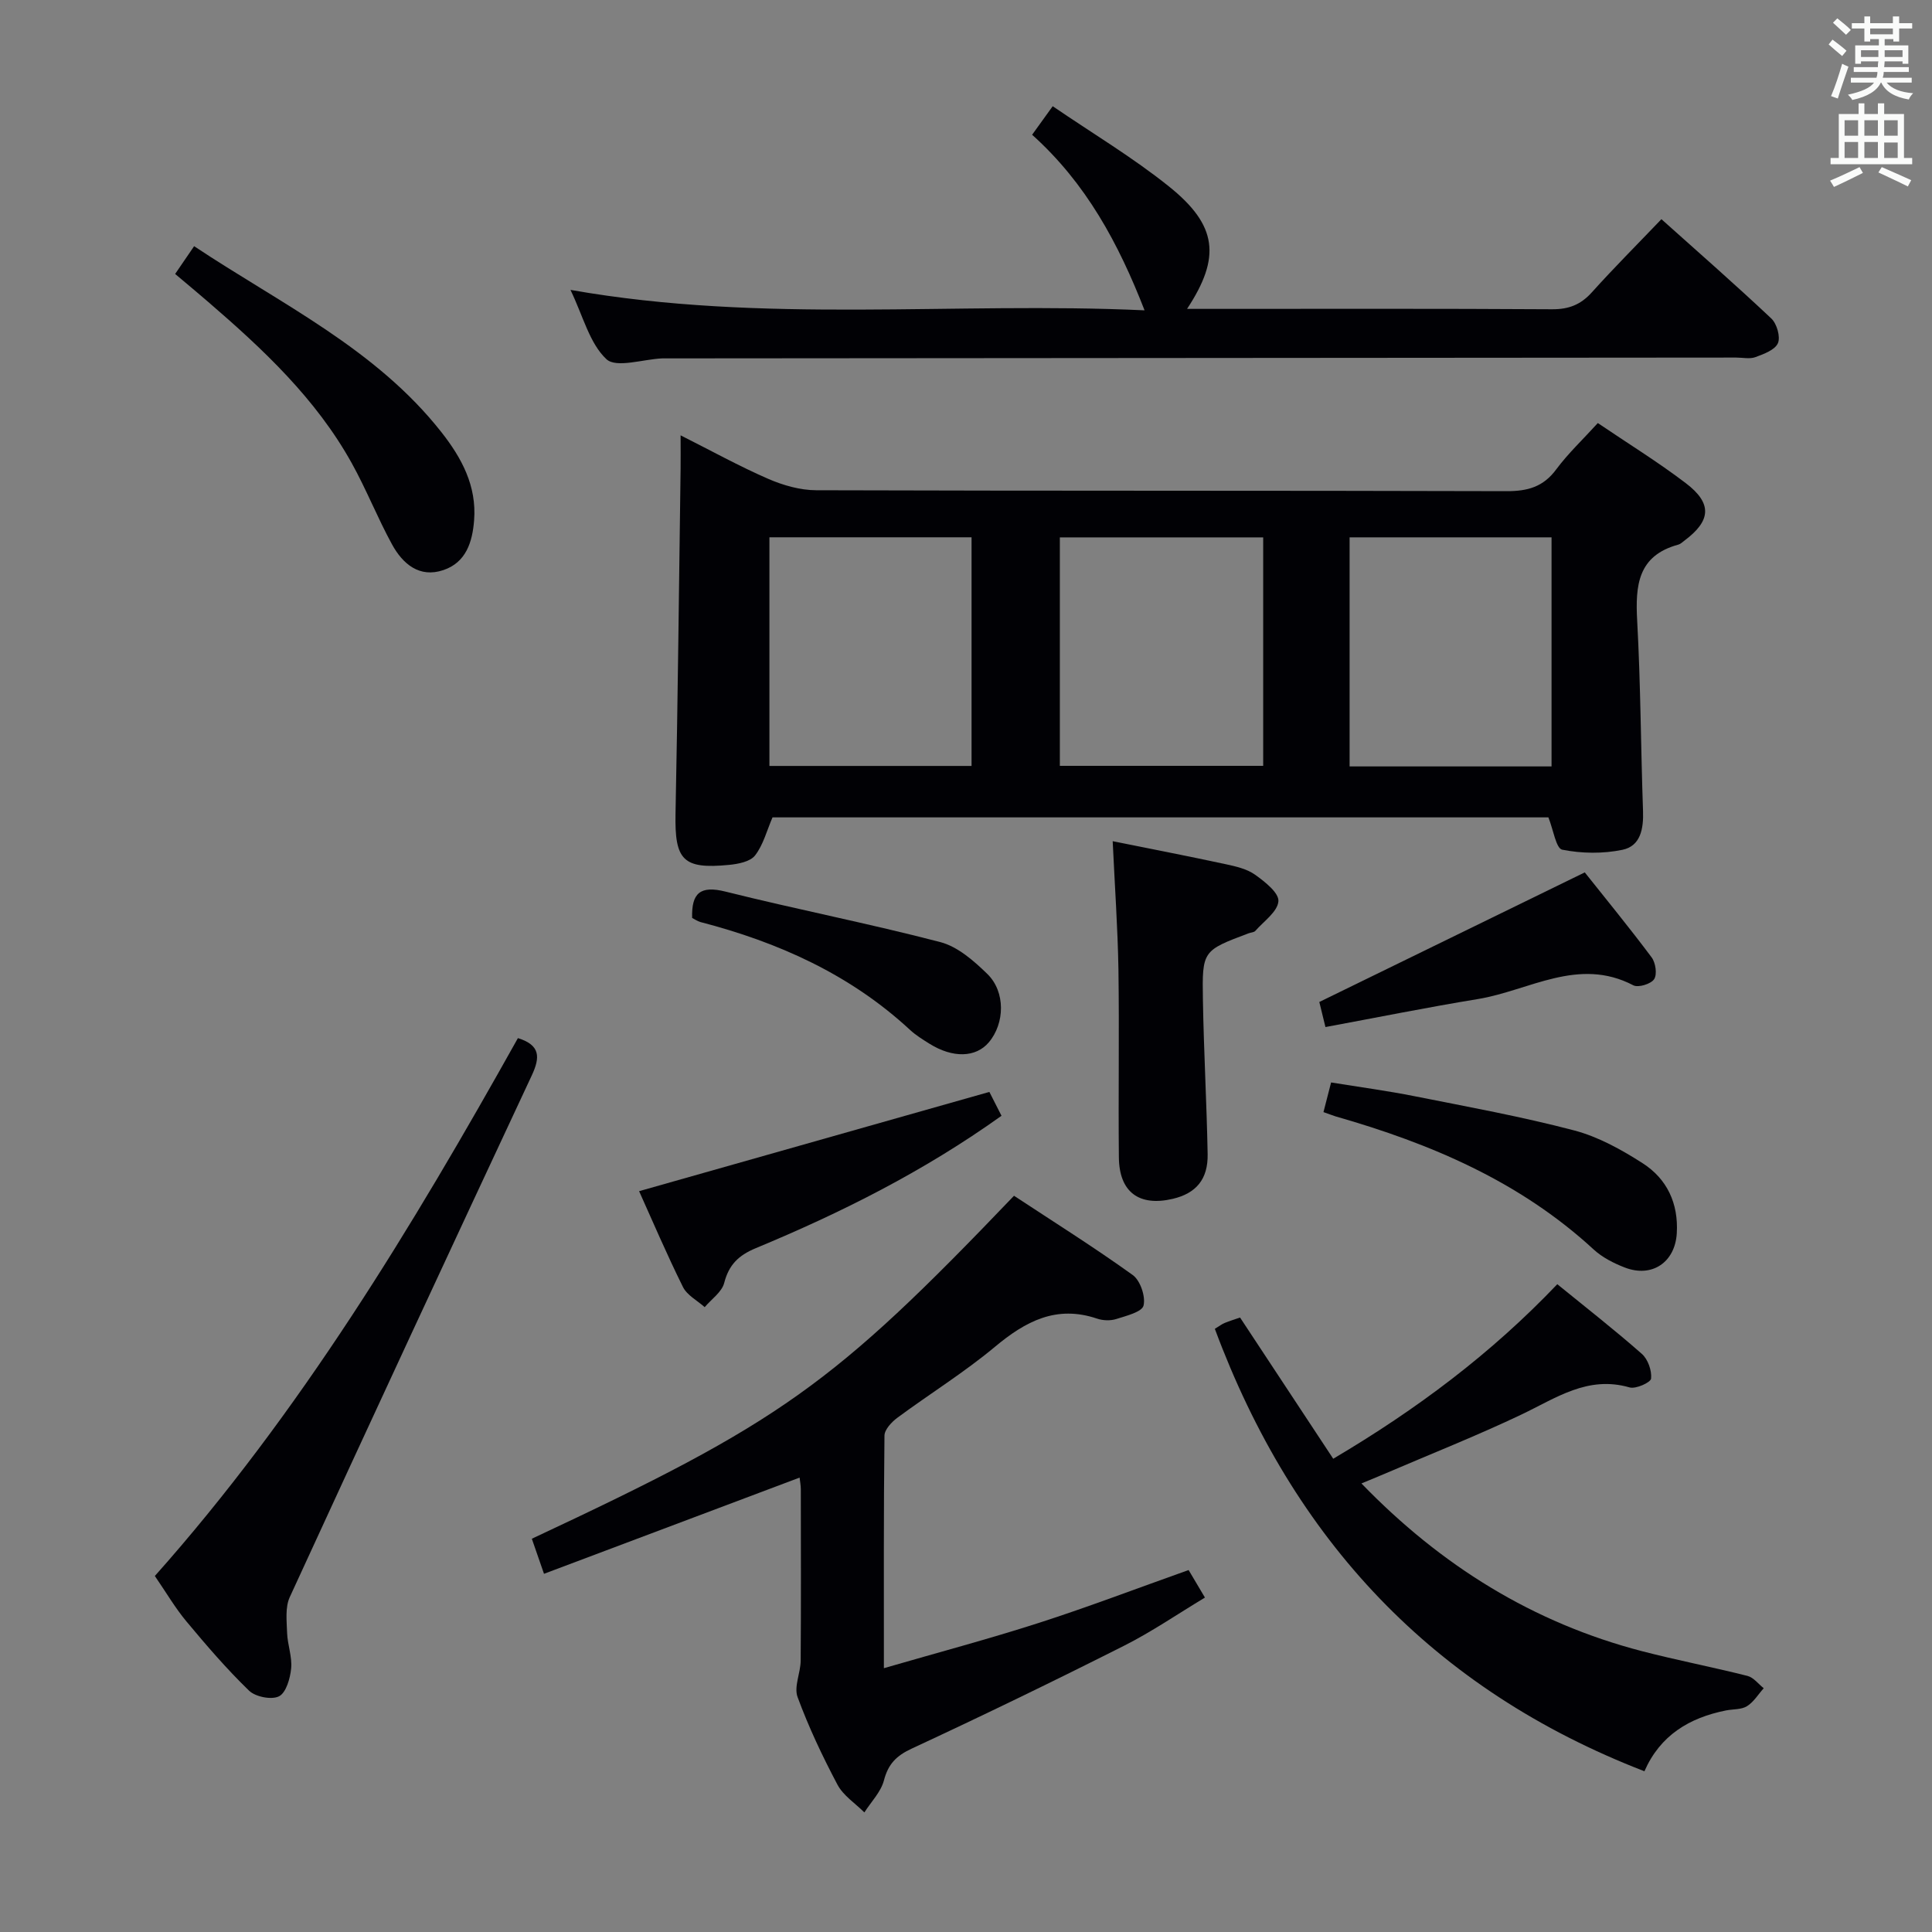 <svg enable-background="new 0 0 400 400" viewBox="0 0 400 400" xmlns="http://www.w3.org/2000/svg"><rect x="0" y="0" width="400" height="400" fill="#808080" stroke="none"/><g fill="#010105"><path d="m330.81 87.59c6.17 4.18 12.4 8.02 18.2 12.43 5.54 4.21 5.26 7.79-.28 11.92-.4.3-.79.69-1.25.82-8.39 2.27-8.92 8.44-8.52 15.74.72 13.12.75 26.27 1.21 39.4.13 3.65-.49 7.26-4.25 8.04-4.02.84-8.45.78-12.48-.02-1.28-.26-1.84-4.14-2.86-6.69-53.39 0-107.15 0-160.64 0-1.19 2.76-1.92 5.71-3.62 7.89-1.01 1.29-3.52 1.77-5.42 1.95-9.54.92-11.23-1.01-11.04-10.63.48-23.8.72-47.61 1.05-71.41.03-1.99 0-3.97 0-6.9 6.42 3.23 12.16 6.41 18.14 9.01 3.09 1.34 6.61 2.35 9.94 2.36 47.65.15 95.31.05 142.96.19 4.35.01 7.58-.89 10.25-4.51 2.47-3.32 5.52-6.19 8.61-9.59zm-111.38 23.67v47.3h42.1c0-15.94 0-31.51 0-47.3-14.18 0-28.07 0-42.1 0zm-60.13-.02v47.34h41.85c0-16.02 0-31.67 0-47.34-14.18 0-27.91 0-41.85 0zm120.12.01v47.43h41.81c0-15.97 0-31.67 0-47.43-14.12 0-27.88 0-41.81 0z"/><path d="m110.11 318.58c51.61-24.15 62.21-31.68 99.83-71.01 8.15 5.37 16.55 10.64 24.58 16.41 1.57 1.13 2.69 4.45 2.24 6.32-.32 1.33-3.58 2.13-5.65 2.79-1.2.38-2.75.33-3.96-.08-8.44-2.86-14.82.54-21.18 5.85-6.37 5.31-13.49 9.72-20.18 14.67-1.19.88-2.66 2.45-2.67 3.71-.18 15.8-.12 31.6-.12 48.14 11.1-3.22 21.67-6.03 32.06-9.37 10.26-3.3 20.34-7.16 31.03-10.95.93 1.57 2 3.38 3.38 5.7-5.7 3.43-11.04 7.1-16.78 9.99-14.52 7.32-29.16 14.42-43.91 21.27-3.21 1.49-4.88 3.19-5.77 6.59-.63 2.4-2.65 4.43-4.05 6.63-1.9-1.89-4.37-3.48-5.57-5.74-3.11-5.87-5.97-11.92-8.26-18.14-.79-2.14.62-5 .64-7.53.09-11.83.04-23.67.03-35.5 0-.78-.16-1.57-.25-2.41-17.71 6.67-35.19 13.25-52.92 19.92-1.05-3.03-1.79-5.16-2.52-7.26z"/><path d="m118.11 60.02c40.1 7.07 79.43 2.4 118.86 4.23-5.41-13.89-12.1-26.31-23.28-36.35 1.33-1.85 2.53-3.5 4.26-5.91 8.27 5.65 16.57 10.6 24.04 16.59 10.09 8.08 10.81 14.69 3.78 25.37h4.59c23.66 0 47.31-.07 70.97.08 3.47.02 5.95-.95 8.25-3.51 4.54-5.05 9.35-9.86 14.4-15.14 7.8 6.98 15.41 13.64 22.76 20.57 1.14 1.08 1.92 3.8 1.36 5.1-.61 1.4-2.92 2.25-4.66 2.89-1.17.43-2.64.09-3.97.09-73.96.06-147.93.12-221.89.17-.17 0-.33 0-.5 0-3.96.18-9.49 2.05-11.52.17-3.5-3.27-4.81-8.87-7.45-14.35z"/><path d="m276.03 302.02c17.39-10.29 32.74-21.81 46.39-36.14 6.03 4.91 11.92 9.5 17.51 14.43 1.26 1.11 2.08 3.46 1.91 5.11-.08.8-3.17 2.21-4.46 1.83-8.66-2.51-15.22 2.21-22.35 5.6-9.29 4.42-18.87 8.21-28.33 12.27-1.49.64-3 1.25-4.83 2.01 16.49 17.04 35.55 28.87 58.13 34.74 7.22 1.87 14.56 3.28 21.8 5.11 1.26.32 2.25 1.67 3.36 2.55-1.14 1.27-2.08 2.86-3.47 3.72-1.18.73-2.88.59-4.35.88-7.56 1.51-13.61 5.12-16.88 12.59-43.86-16.97-72.73-47.96-88.94-91.6.93-.57 1.44-.97 2.02-1.21 1.06-.43 2.15-.77 3.2-1.13 6.44 9.77 12.79 19.39 19.29 29.24z"/><path d="m107.23 214.93c4.66 1.45 4.62 3.96 2.88 7.7-16.82 35.96-33.55 71.97-50.12 108.04-.97 2.11-.63 4.92-.55 7.4.09 2.46 1.07 4.95.84 7.35-.2 2.07-1.04 5.03-2.51 5.78-1.54.78-4.88.12-6.21-1.17-4.62-4.47-8.84-9.39-12.97-14.34-2.33-2.8-4.19-5.99-6.53-9.4 29.95-33.66 53.23-72.12 75.17-111.36z"/><path d="m230.37 174.16c7.89 1.59 15.68 3.1 23.43 4.77 2.09.45 4.36.97 6.05 2.17 2.02 1.44 4.96 3.75 4.83 5.49-.16 2.16-3.02 4.14-4.78 6.14-.28.32-.92.32-1.39.5-9.5 3.58-9.64 3.58-9.46 13.79.18 10.64.78 21.27.98 31.91.1 5.24-2.4 8.14-7.23 9.28-6.97 1.63-11.08-1.4-11.15-8.59-.13-12.99.1-25.98-.09-38.96-.15-8.63-.76-17.23-1.19-26.5z"/><path d="m36.26 56.72c1.42-2.09 2.51-3.68 3.93-5.75 18.03 11.99 37.61 21.23 51.21 38.52 4.18 5.32 7.31 11.1 6.76 18.21-.35 4.55-1.68 8.75-6.36 10.33-4.96 1.68-8.41-1.27-10.62-5.29-3.02-5.51-5.33-11.42-8.39-16.91-7.39-13.29-18.3-23.51-29.66-33.3-2.11-1.83-4.27-3.62-6.87-5.81z"/><path d="m207.35 231.01c-16.14 11.54-33.2 20.07-50.87 27.41-3.56 1.48-5.57 3.42-6.54 7.19-.49 1.9-2.64 3.36-4.04 5.02-1.54-1.37-3.65-2.46-4.5-4.17-3.37-6.79-6.35-13.78-9.08-19.84 24.33-6.9 48.2-13.66 72.52-20.55.54 1.09 1.42 2.81 2.51 4.94z"/><path d="m274.01 230.25c.49-1.91.93-3.62 1.58-6.14 5.84.95 11.62 1.72 17.33 2.86 11.02 2.19 22.1 4.21 32.95 7.06 5.01 1.31 9.82 3.98 14.23 6.81 5.05 3.24 7.43 8.33 7.06 14.51-.36 6-5.14 9.26-10.78 7.07-2.28-.88-4.63-2.08-6.41-3.71-15.3-14.11-33.79-21.95-53.44-27.57-.76-.24-1.5-.54-2.52-.89z"/><path d="m274.42 212.64c-.64-2.62-1.03-4.22-1.27-5.19 18.19-8.88 36.18-17.66 54.96-26.83 4.25 5.35 9.19 11.37 13.84 17.59.83 1.11 1.18 3.51.52 4.52-.65.99-3.28 1.8-4.3 1.27-11.39-5.96-21.55 1.09-32.17 2.84-10.45 1.71-20.84 3.81-31.58 5.8z"/><path d="m143.3 190.05c-.15-5.17 1.68-6.76 6.92-5.45 14.77 3.69 29.74 6.61 44.46 10.45 3.6.94 6.95 3.88 9.73 6.59 3.81 3.71 3.63 10.25.31 14.17-2.68 3.16-7.44 3.3-12.27.29-1.41-.88-2.85-1.77-4.06-2.89-12.4-11.48-27.26-18.13-43.41-22.32-.6-.17-1.14-.57-1.68-.84z"/></g><path d="m378.6 9.2.8-1c.9.7 1.9 1.4 2.9 2.3l-.9 1.1c-1.1-.9-2-1.7-2.8-2.4zm.5 10.7c.9-2.1 1.6-4.3 2.3-6.7.4.2.8.4 1.3.6-.7 2.1-1.5 4.3-2.2 6.6zm.4-15.2.9-.9c1 .8 2 1.6 2.8 2.4l-1 1c-1-.9-1.9-1.8-2.7-2.5zm12.5-1.3h1.2v1.4h2.7v1.1h-2.7v2.7h-1.2v-.5h-1.8v1.3h4.9v3.8h-1.2v-.5h-3.7c0 .4-.1.9-.1 1.2h5.1v1h-5.2c0 .5-.1.9-.2 1.2h6v1h-5.2c1.1 1.3 2.9 2 5.5 2.2-.4.4-.7.8-.9 1.3-2.9-.5-4.8-1.6-5.7-3.5h-.1c-.8 1.7-2.7 2.9-5.9 3.6-.2-.4-.6-.8-.9-1.1 2.8-.6 4.6-1.4 5.4-2.5h-4.8v-1h5.3c.1-.3.2-.7.2-1.2h-4.9v-1h5c0-.4 0-.8.1-1.2h-3.6v.5h-1.2v-3.8h4.9v-1.3h-1.8v.5h-1.2v-2.7h-2.6v-1.1h2.6v-1.4h1.2v1.4h4.7v-1.4zm-6.7 8.4h3.6c0-.4 0-.9 0-1.4h-3.6zm1.9-4.7h4.7v-1.2h-4.7zm6.7 3.3h-3.7v1.4h3.7z" fill="#fafbfa"/><path d="m384.7 21.4h1.3v2.2h2.8v-2.2h1.3v2.2h4.1v9.1h1.7v1.3h-16.9v-1.3h1.7v-9.1h4.1v-2.2zm.3 13.2.7 1.2c-1.8.9-3.8 1.9-6 2.9-.2-.4-.5-.8-.8-1.3 2.4-1 4.4-2 6.1-2.8zm-3.1-6.5h2.8v-3.2h-2.8zm0 4.6h2.8v-3.3h-2.8zm4.1-4.6h2.8v-3.2h-2.8zm0 4.6h2.8v-3.3h-2.8zm3.6 1.9c2.1.9 4.1 1.8 6.1 2.7l-.7 1.3c-2.2-1.1-4.2-2-6.1-2.9zm3.3-9.7h-2.8v3.2h2.8zm-2.8 7.8h2.8v-3.2h-2.8z" fill="#fafbfa"/></svg>